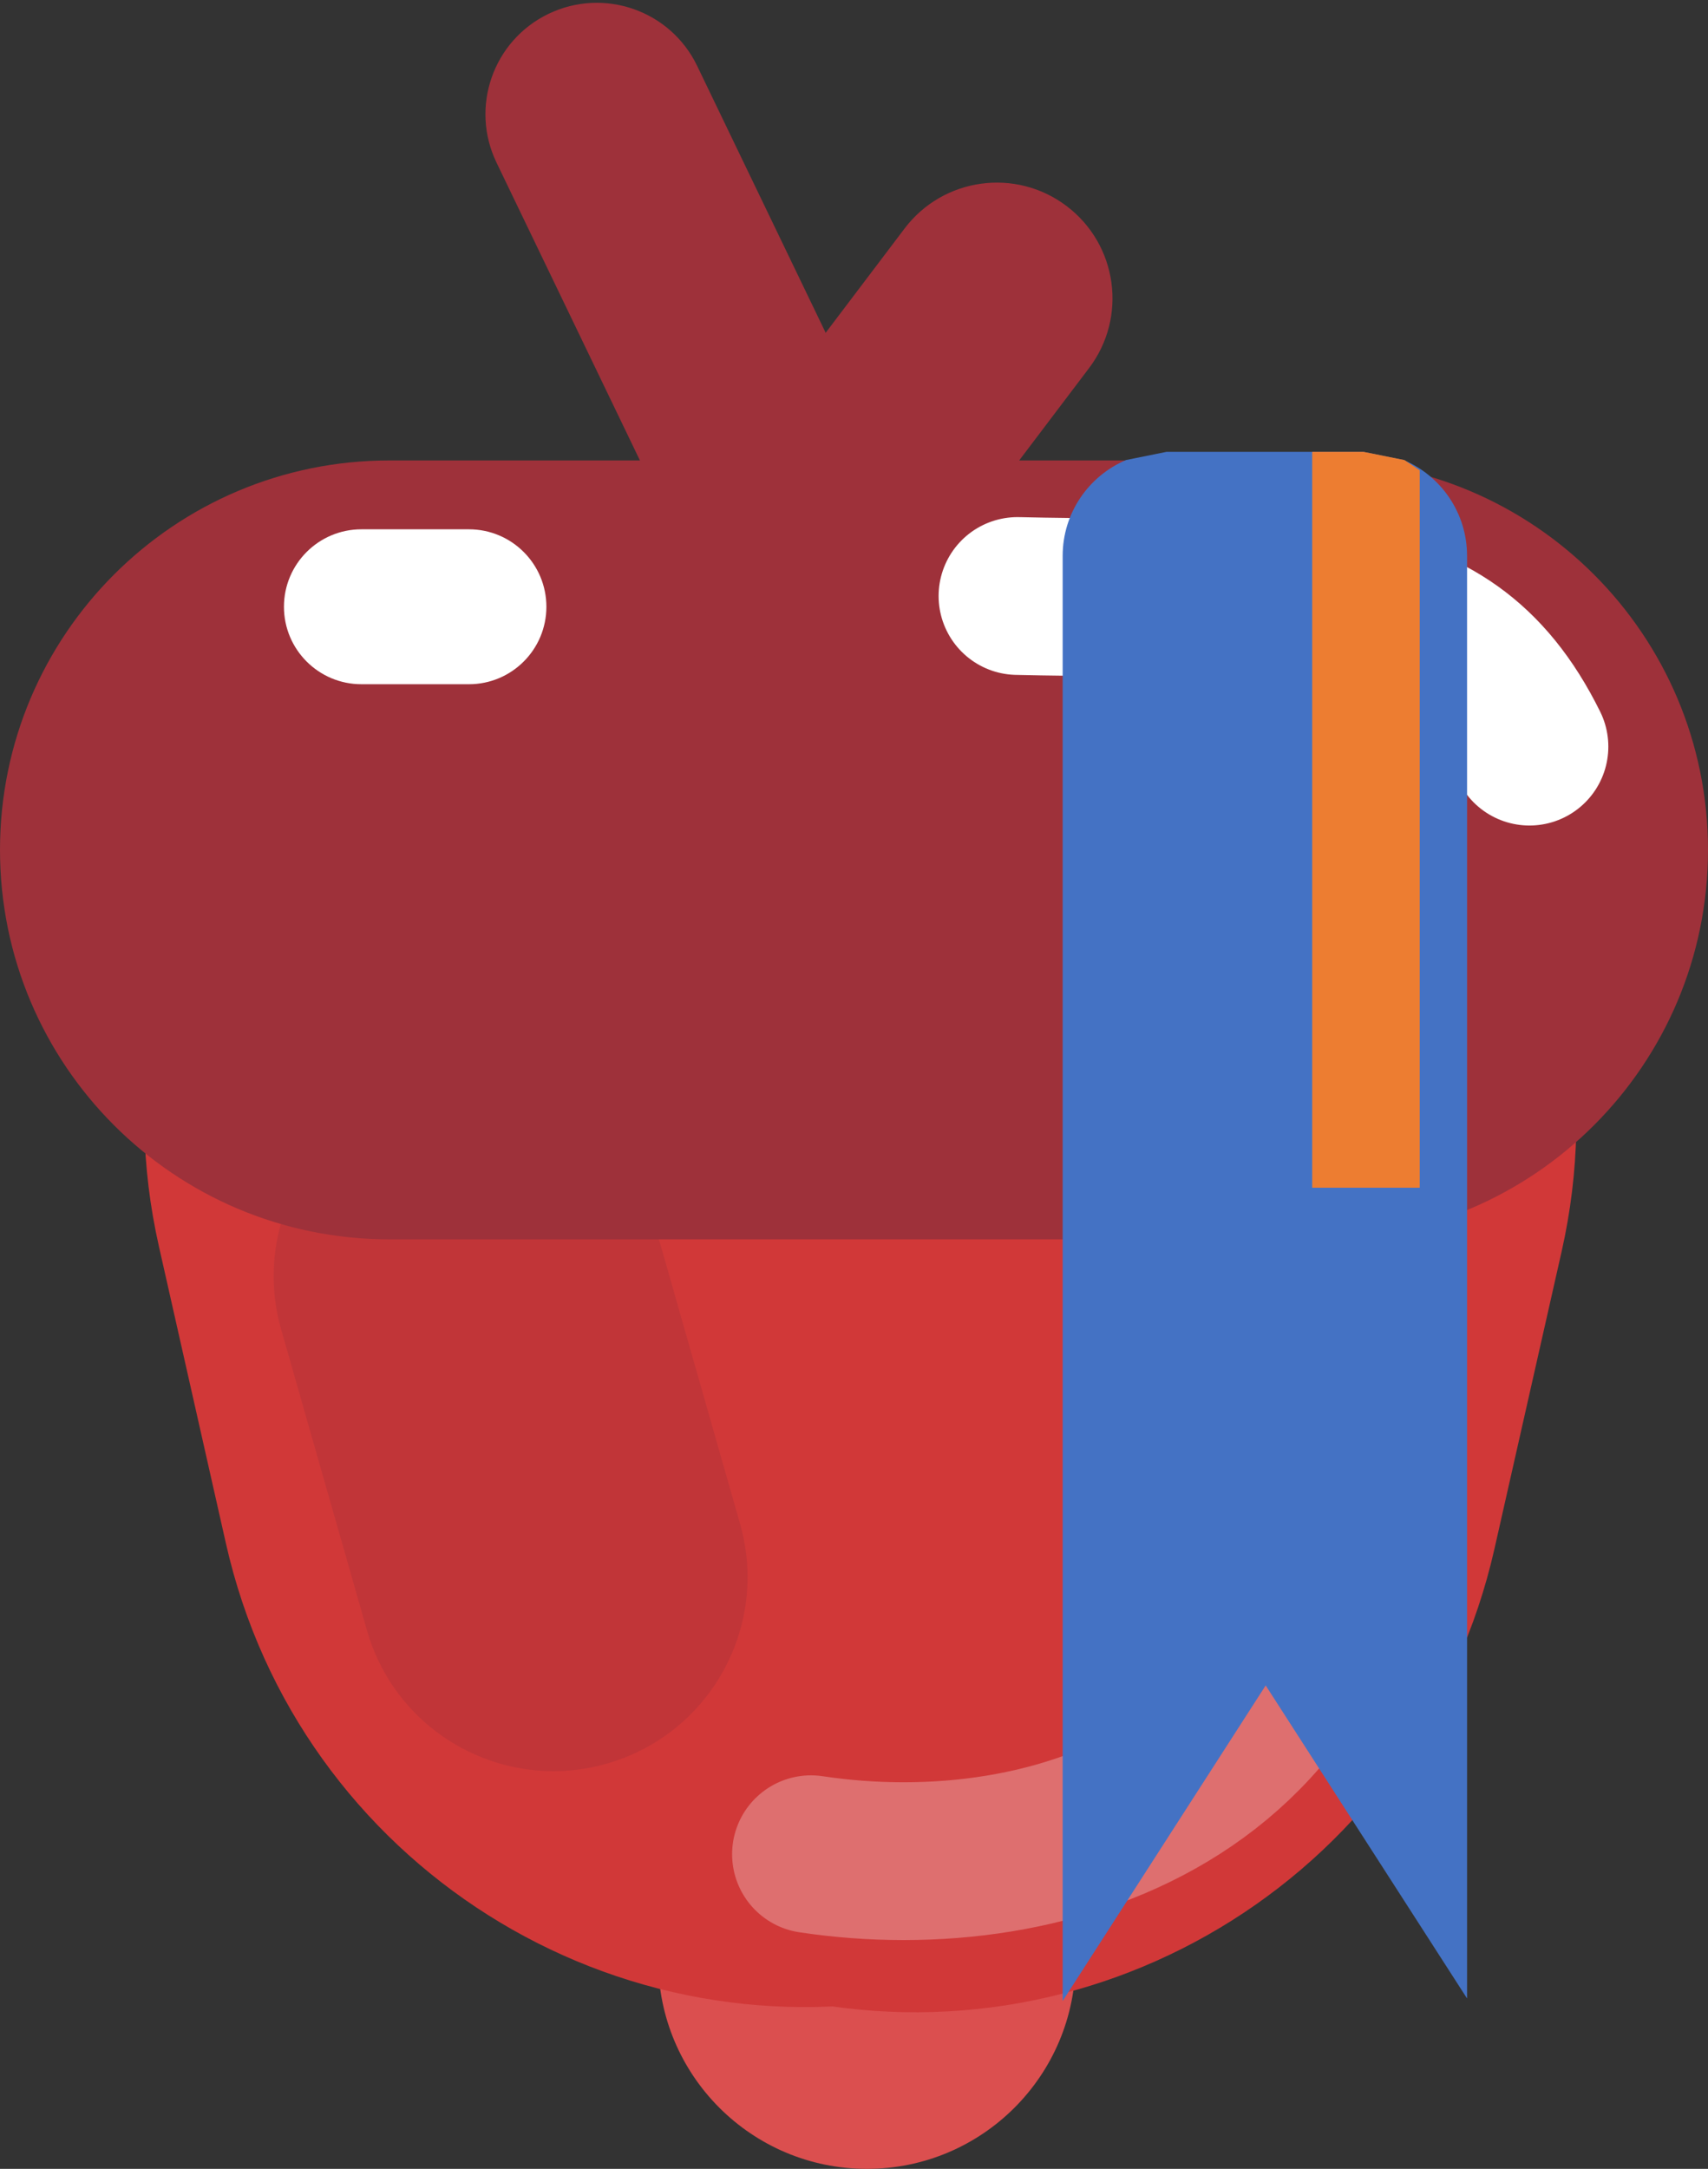 <svg width="397" height="504" xmlns="http://www.w3.org/2000/svg" xmlns:xlink="http://www.w3.org/1999/xlink" xml:space="preserve" overflow="hidden"><rect width="100%" height="100%" fill="#333333" stroke="none"/><defs><clipPath id="clip0"><rect x="2166" y="506" width="397" height="504"/></clipPath></defs><g clip-path="url(#clip0)" transform="translate(-2166 -506)"><path d="M2367.5 1010C2340.71 1010 2319 988.286 2319 961.5L2319 868.5C2319 841.714 2340.71 820 2367.5 820L2367.5 820C2394.29 820 2416 841.714 2416 868.5L2416 961.5C2416 988.286 2394.29 1010 2367.5 1010Z" fill="#DB4F4F" fill-rule="evenodd"/><path d="M2424.68 631.632C2499.1 648.445 2545.79 722.399 2528.98 796.813L2513.37 865.892C2496.56 940.306 2422.61 987 2348.19 970.188L2348.19 970.188C2273.78 953.375 2227.08 879.421 2243.9 805.007L2259.5 735.928C2276.32 661.514 2350.27 614.819 2424.68 631.632Z" fill="#D13838" fill-rule="evenodd"/><path d="M0 138.135C0 61.845 61.845-2.20945e-14 138.135-4.41891e-14L208.954 0C285.244-2.20945e-14 347.089 61.845 347.089 138.135L347.089 138.135C347.089 214.424 285.244 276.269 208.954 276.269L138.135 276.269C61.845 276.269 0 214.424 0 138.135Z" fill="#D13838" fill-rule="evenodd" transform="matrix(0.22 0.975 0.975 -0.22 2172.55 660.966)"/><path d="M2262.35 759.199C2286.3 752.369 2311.25 766.246 2318.08 790.196L2338.02 860.106C2344.85 884.056 2330.97 909.008 2307.02 915.839L2307.02 915.839C2283.07 922.67 2258.12 908.792 2251.29 884.843L2231.35 814.932C2224.52 790.982 2238.4 766.03 2262.35 759.199Z" fill="#9E313A" fill-rule="evenodd" fill-opacity="0.302"/><path d="M2563 703.5C2563 753.482 2522.48 794 2472.5 794L2256.5 794C2206.52 794 2166 753.482 2166 703.5L2166 703.5C2166 653.518 2206.52 612.999 2256.5 612.999L2472.5 613C2522.48 613 2563 653.518 2563 703.5Z" fill="#9E313A" fill-rule="evenodd"/><path d="M2370.25 668.596C2357.37 674.799 2341.91 669.387 2335.7 656.509L2281.4 543.767C2275.2 530.889 2280.61 515.42 2293.49 509.218L2293.49 509.218C2306.37 503.015 2321.84 508.427 2328.04 521.305L2382.34 634.047C2388.54 646.925 2383.13 662.393 2370.25 668.596Z" fill="#9E313A" fill-rule="evenodd"/><path d="M2336.83 655.734C2324.99 646.772 2322.66 629.911 2331.62 618.073L2376.26 559.096C2385.22 547.258 2402.09 544.925 2413.92 553.886L2413.92 553.886C2425.76 562.848 2428.1 579.709 2419.13 591.547L2374.49 650.524C2365.53 662.362 2348.67 664.695 2336.83 655.734Z" fill="#9E313A" fill-rule="evenodd"/><path d="M2521.5 679.5C2501.48 638.952 2466.58 646.03 2402.5 644.5" stroke="#FFFFFF" stroke-width="36.667" stroke-linecap="round" stroke-miterlimit="8" fill="none" fill-rule="evenodd"/><path d="M2232 647C2232 637.059 2240.06 629 2250 629L2275 629C2284.94 629 2293 637.059 2293 647L2293 647C2293 656.941 2284.94 665 2275 665L2250 665C2240.06 665 2232 656.941 2232 647Z" fill="#FFFFFF" fill-rule="evenodd"/><path d="M2482.5 831.5C2483.07 922.105 2410.5 945.333 2354.5 936.887" stroke="#FFFFFF" stroke-width="36.667" stroke-linecap="round" stroke-miterlimit="8" stroke-opacity="0.278" fill="none" fill-rule="evenodd"/><path d="M2437.14 611 2482.86 611 2492.26 612.9C2500.92 616.572 2507 625.169 2507 635.187L2507 970.405 2460.19 897.661 2413 971 2413 635.187C2413 625.169 2419.08 616.572 2427.74 612.9Z" fill="#4472C4" fill-rule="evenodd"/><path d="M2471 611 2482.93 611 2492.45 612.909 2496 615.289 2496 782 2471 782Z" fill="#ED7D31" fill-rule="evenodd"/></g></svg>